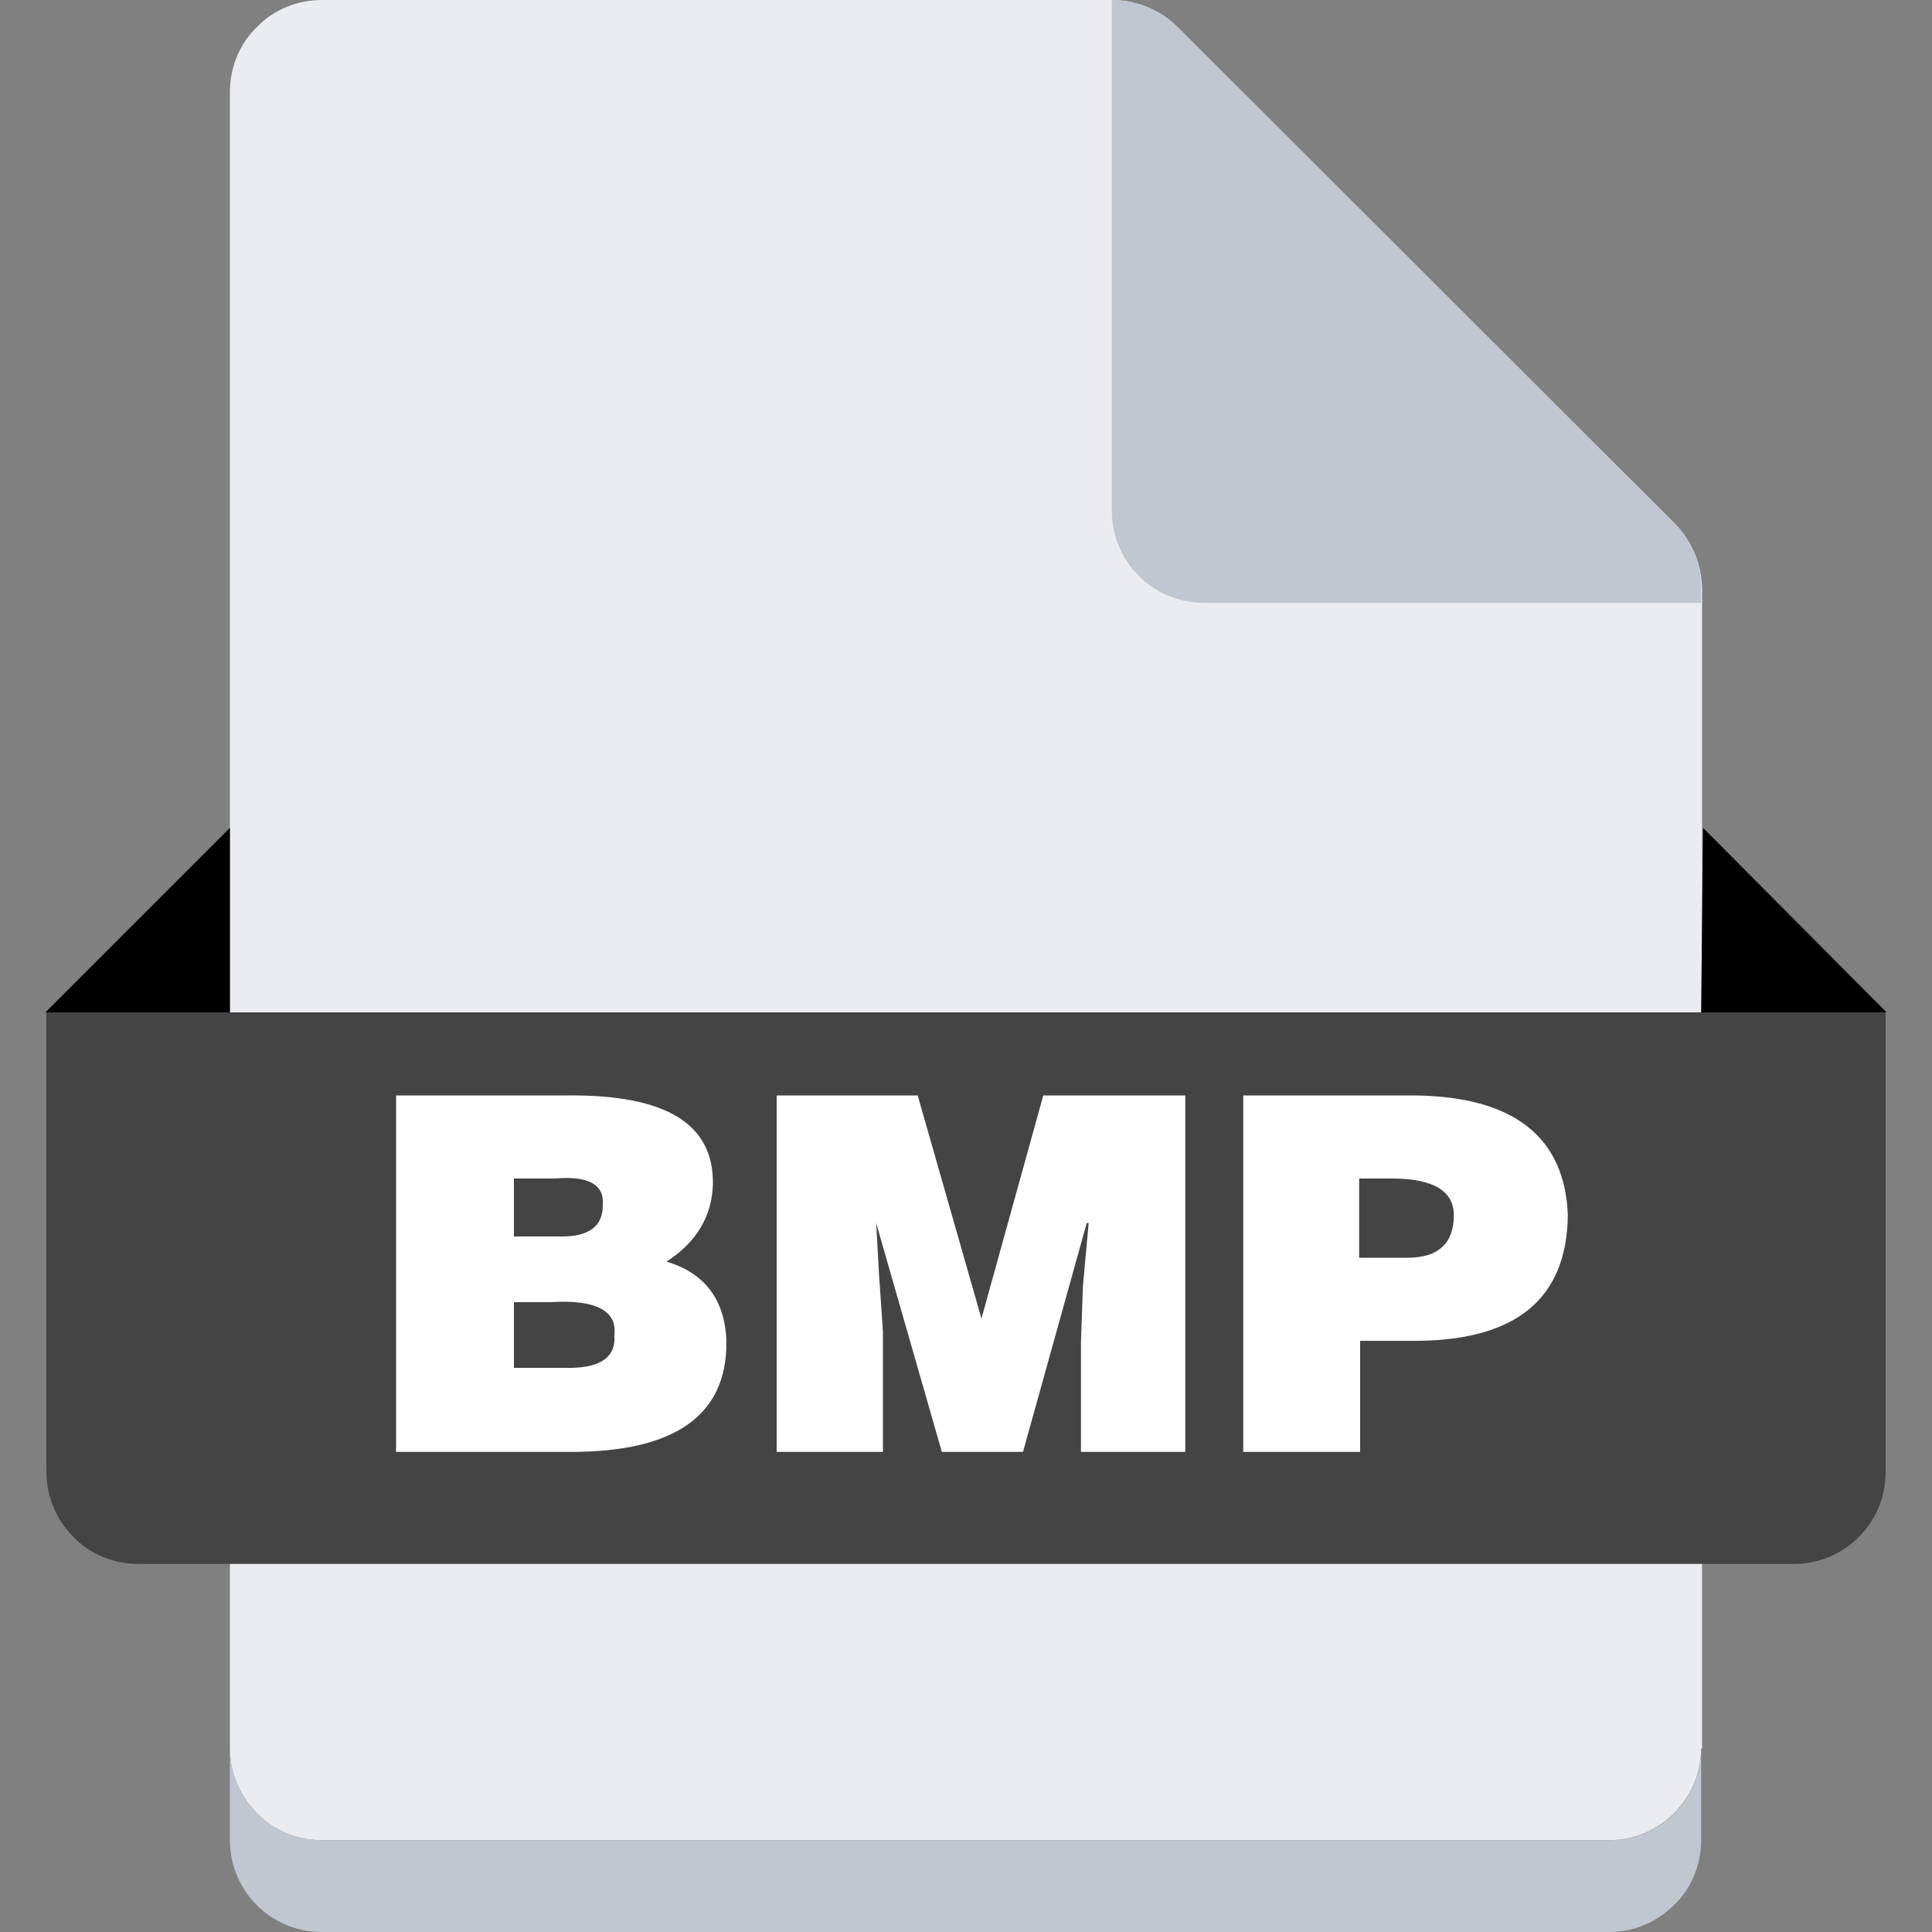 <svg t="1687228781271" class="icon" viewBox="0 0 1024 1024" version="1.1" xmlns="http://www.w3.org/2000/svg" p-id="2208" width="200" height="200"><rect x="0" y="0" width="1024" height="1024" fill="#808080" stroke="none"/><path d="M901.632 926.72c0 12.8-5.12 25.088-14.336 34.304-9.216 9.216-21.504 14.336-34.304 14.336H170.496c-12.8 0-25.6-5.12-34.304-14.336-9.216-9.216-14.336-21.504-14.336-34.304V48.64c0-12.8 5.12-25.6 14.336-34.304C144.896 5.12 157.696 0 170.496 0h418.816c12.8 0 25.6 5.12 34.816 14.336l263.68 263.68c9.216 9.216 14.336 21.504 14.336 34.816V926.72z" fill="#EBECF0" p-id="2209"></path><path d="M901.632 926.72v48.64c0 12.8-5.12 25.6-14.336 34.304-9.216 9.216-21.504 14.336-34.304 14.336H170.496c-27.136 0-48.64-22.016-48.64-48.64V926.72c0 12.8 5.12 25.088 14.336 34.304 9.216 9.216 21.504 14.336 34.304 14.336h682.496c27.136 0 48.64-22.016 48.64-48.64z" fill="#C1C7D0" p-id="2210"></path><path d="M24.064 536.576h975.36v243.712c0 27.136-22.016 48.64-48.64 48.64H73.216c-12.8 0-25.6-5.12-34.304-14.336-9.216-9.216-14.336-21.504-14.336-34.816v-243.2z" fill="#444444" p-id="2211"></path><path d="M121.856 536.576V438.784L24.064 536.576h97.792z m779.776 0l1.024-97.792 97.28 97.792h-98.304z" p-id="2212"></path><path d="M901.632 312.832v6.656h-263.68c-27.136 0-48.64-22.016-48.64-48.64V0c12.8 0 25.6 5.12 34.816 14.336l264.192 263.68c8.704 9.216 13.824 21.504 13.312 34.816z" fill="#C1C7D0" p-id="2213"></path><path d="M302.592 769.536H209.92v-188.928h90.624c52.224-0.512 77.824 14.848 77.312 47.104-0.512 16.896-8.704 30.72-24.576 40.96 20.48 6.144 31.232 20.48 31.744 43.008 0 38.4-27.136 57.856-82.432 57.856zM293.888 624.64h-21.504v30.72h25.6c14.336 0 21.504-5.632 21.504-16.384 1.024-11.264-7.68-15.872-25.6-14.336z m-2.048 65.536h-19.456v34.816h26.624c18.432 0.512 27.648-5.12 26.624-17.408 1.536-12.8-9.728-18.944-33.792-17.408zM467.968 769.536h-56.32v-188.928H486.4l33.792 118.272 32.768-118.272h75.264v188.928h-55.296V711.68l1.024-29.696 3.072-33.792h-1.024l-33.792 121.344h-43.008l-34.816-121.344 1.536 27.648 2.048 29.696v64zM720.384 769.536h-61.44v-188.928h90.624c52.736 0.512 79.872 22.016 81.408 63.488-0.512 44.032-27.136 66.048-79.36 66.56h-30.72v58.88z m0-102.912h25.6c16.384 0 24.576-7.68 24.576-22.528 0-12.8-10.752-19.456-32.768-19.456h-17.408v41.984z" fill="#FFFFFF" p-id="2214"></path></svg>